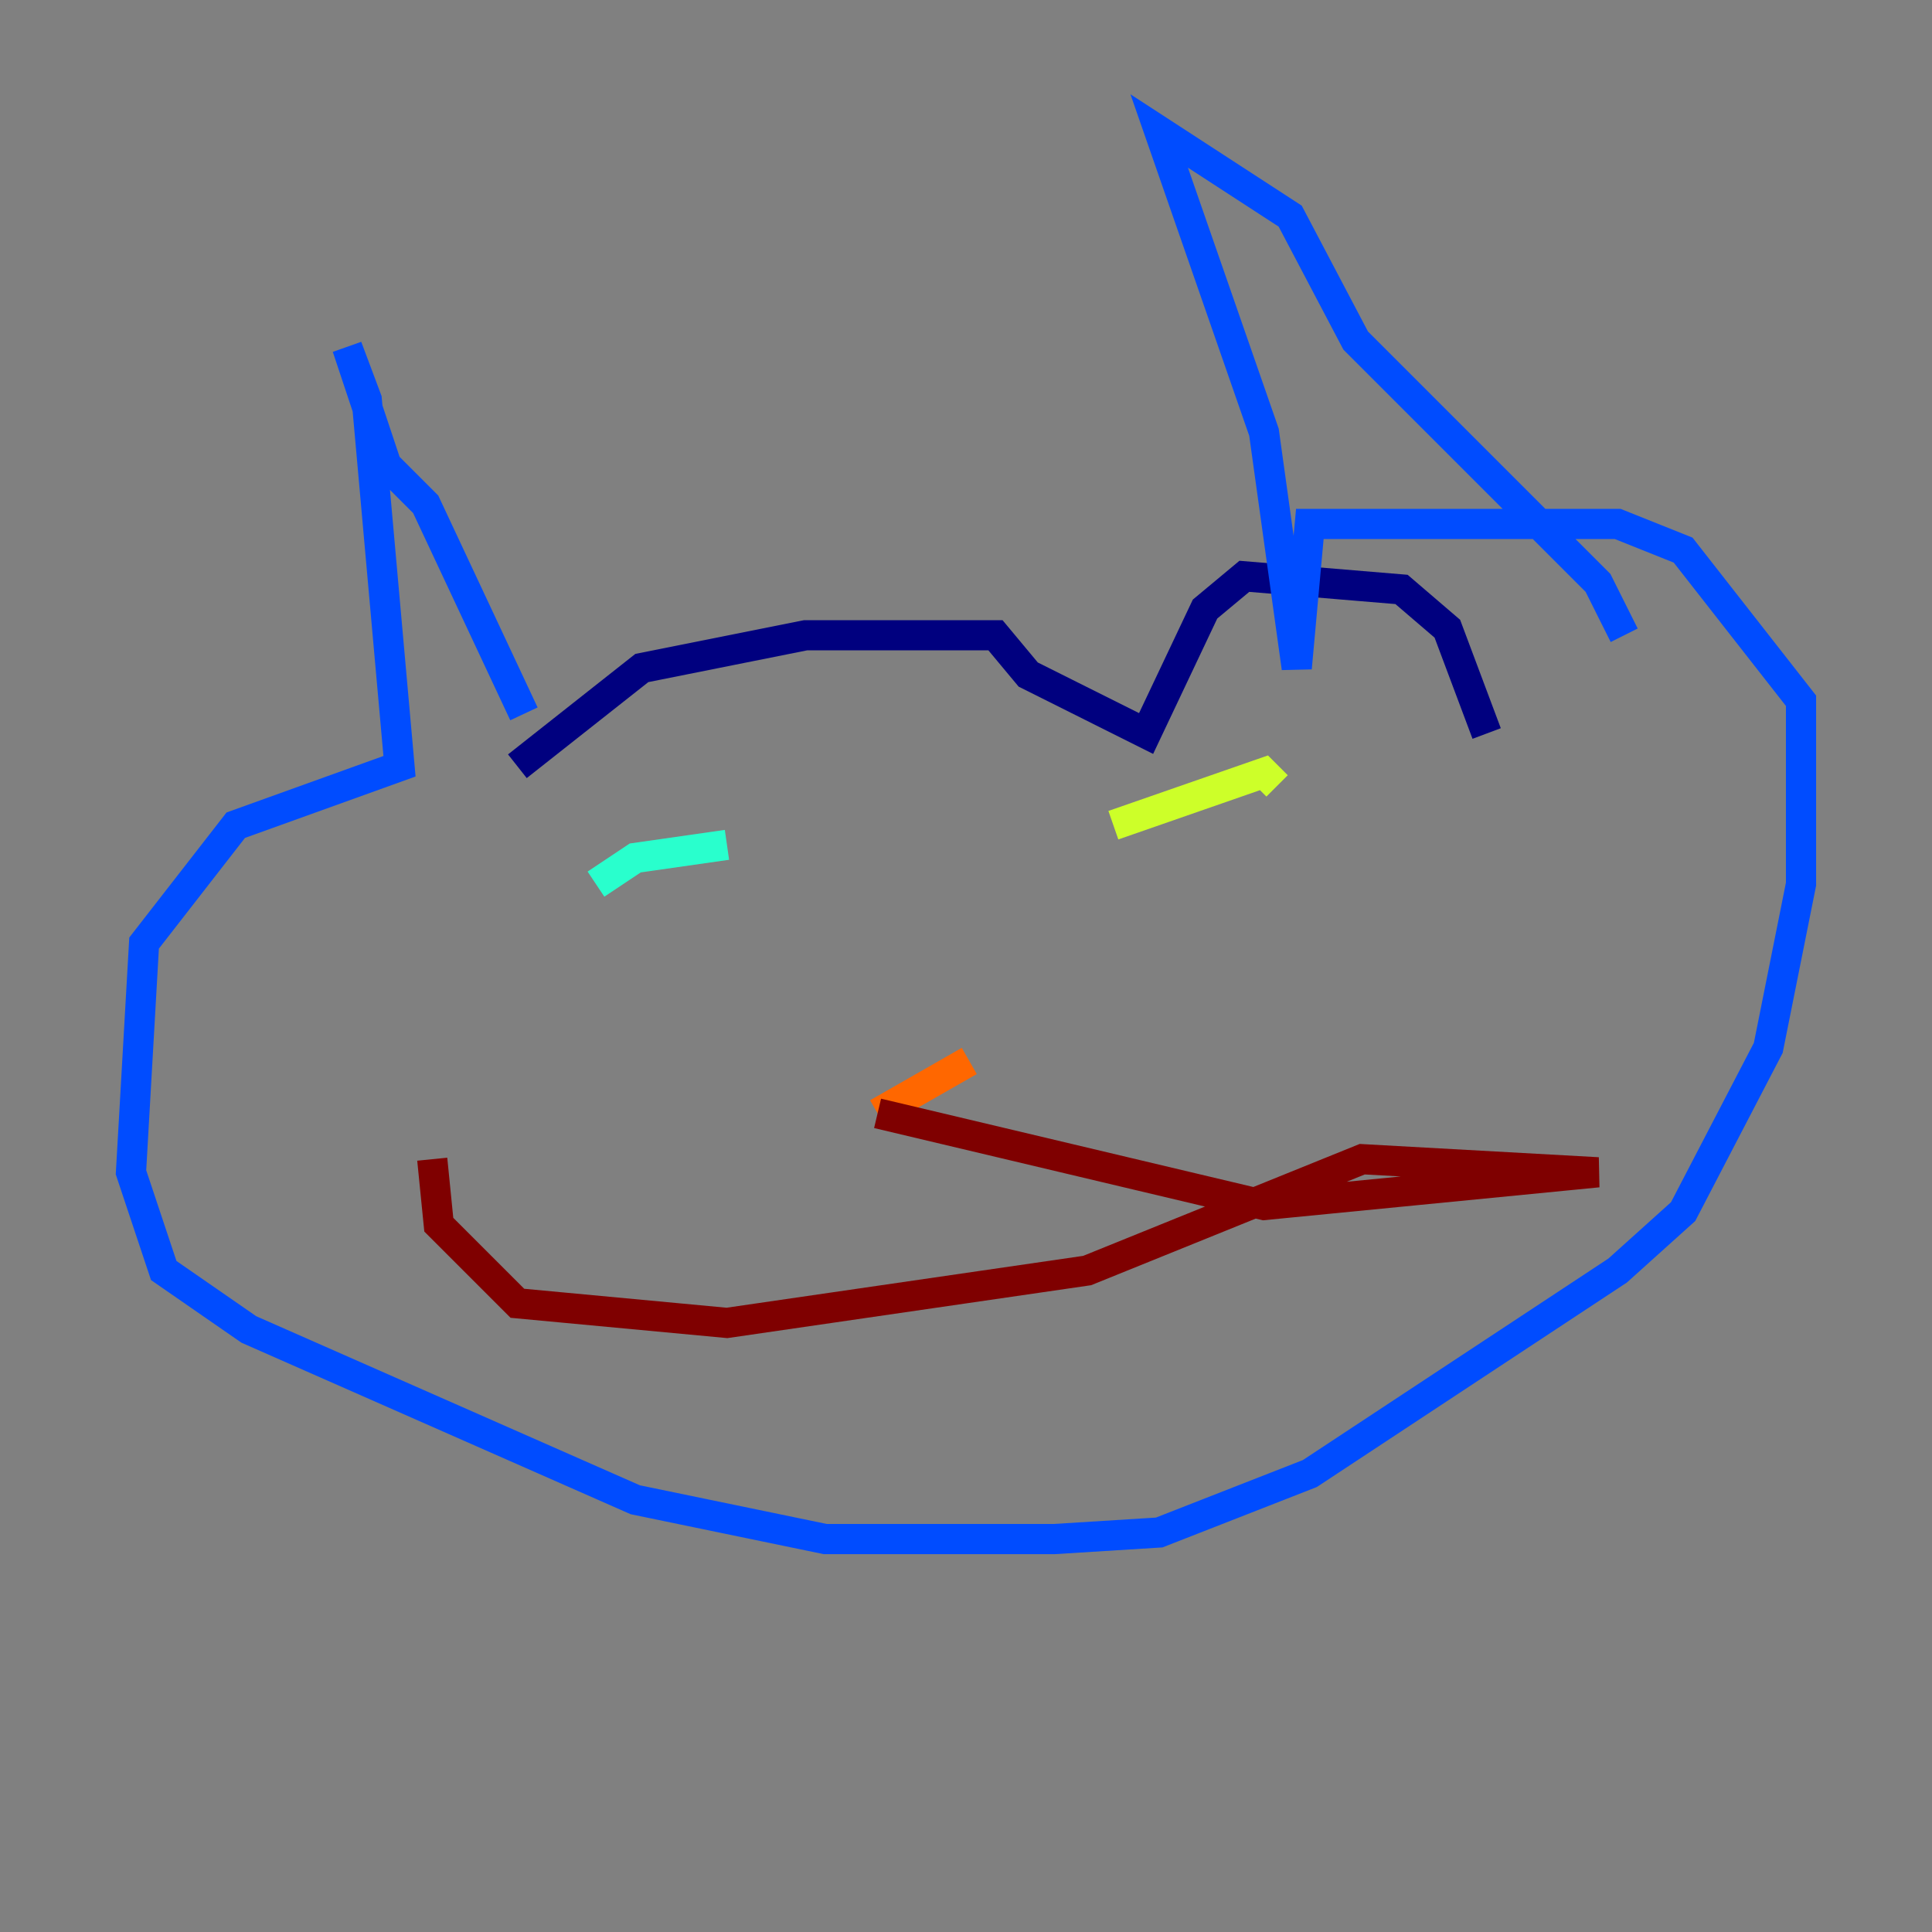 <?xml version="1.0" encoding="utf-8" ?>
<svg baseProfile="tiny" height="128" version="1.2" viewBox="0,0,128,128" width="128" xmlns="http://www.w3.org/2000/svg" xmlns:ev="http://www.w3.org/2001/xml-events" xmlns:xlink="http://www.w3.org/1999/xlink"><rect x="0" y="0" width="128" height="128" fill="#808080" stroke="none"/><defs /><polyline fill="none" points="34.278,50.766 42.522,44.258 53.37,42.088 65.953,42.088 68.122,44.691 75.932,48.597 79.837,40.352 82.441,38.183 92.854,39.051 95.891,41.654 98.495,48.597" stroke="#00007f" stroke-width="2" /><polyline fill="none" points="34.712,47.295 28.203,33.41 25.6,30.807 22.997,22.997 24.298,26.468 26.468,50.766 15.62,54.671 9.546,62.481 8.678,77.668 10.848,84.176 16.488,88.081 42.088,99.363 54.671,101.966 69.858,101.966 76.8,101.532 86.78,97.627 107.173,84.176 111.512,80.271 117.153,69.424 119.322,58.576 119.322,46.427 111.512,36.447 107.173,34.712 86.78,34.712 85.912,44.258 83.742,28.637 76.8,8.678 85.478,14.319 89.817,22.563 105.871,38.617 107.607,42.088" stroke="#004cff" stroke-width="2" /><polyline fill="none" points="39.485,58.576 42.088,56.841 48.163,55.973" stroke="#29ffcd" stroke-width="2" /><polyline fill="none" points="73.763,54.671 83.742,51.2 84.61,52.068" stroke="#cdff29" stroke-width="2" /><polyline fill="none" points="64.217,70.291 58.142,73.763" stroke="#ff6700" stroke-width="2" /><polyline fill="none" points="58.142,73.763 83.742,79.837 105.871,77.668 90.251,76.8 72.027,84.176 48.163,87.647 34.278,86.346 29.071,81.139 28.637,76.8" stroke="#7f0000" stroke-width="2" /></svg>